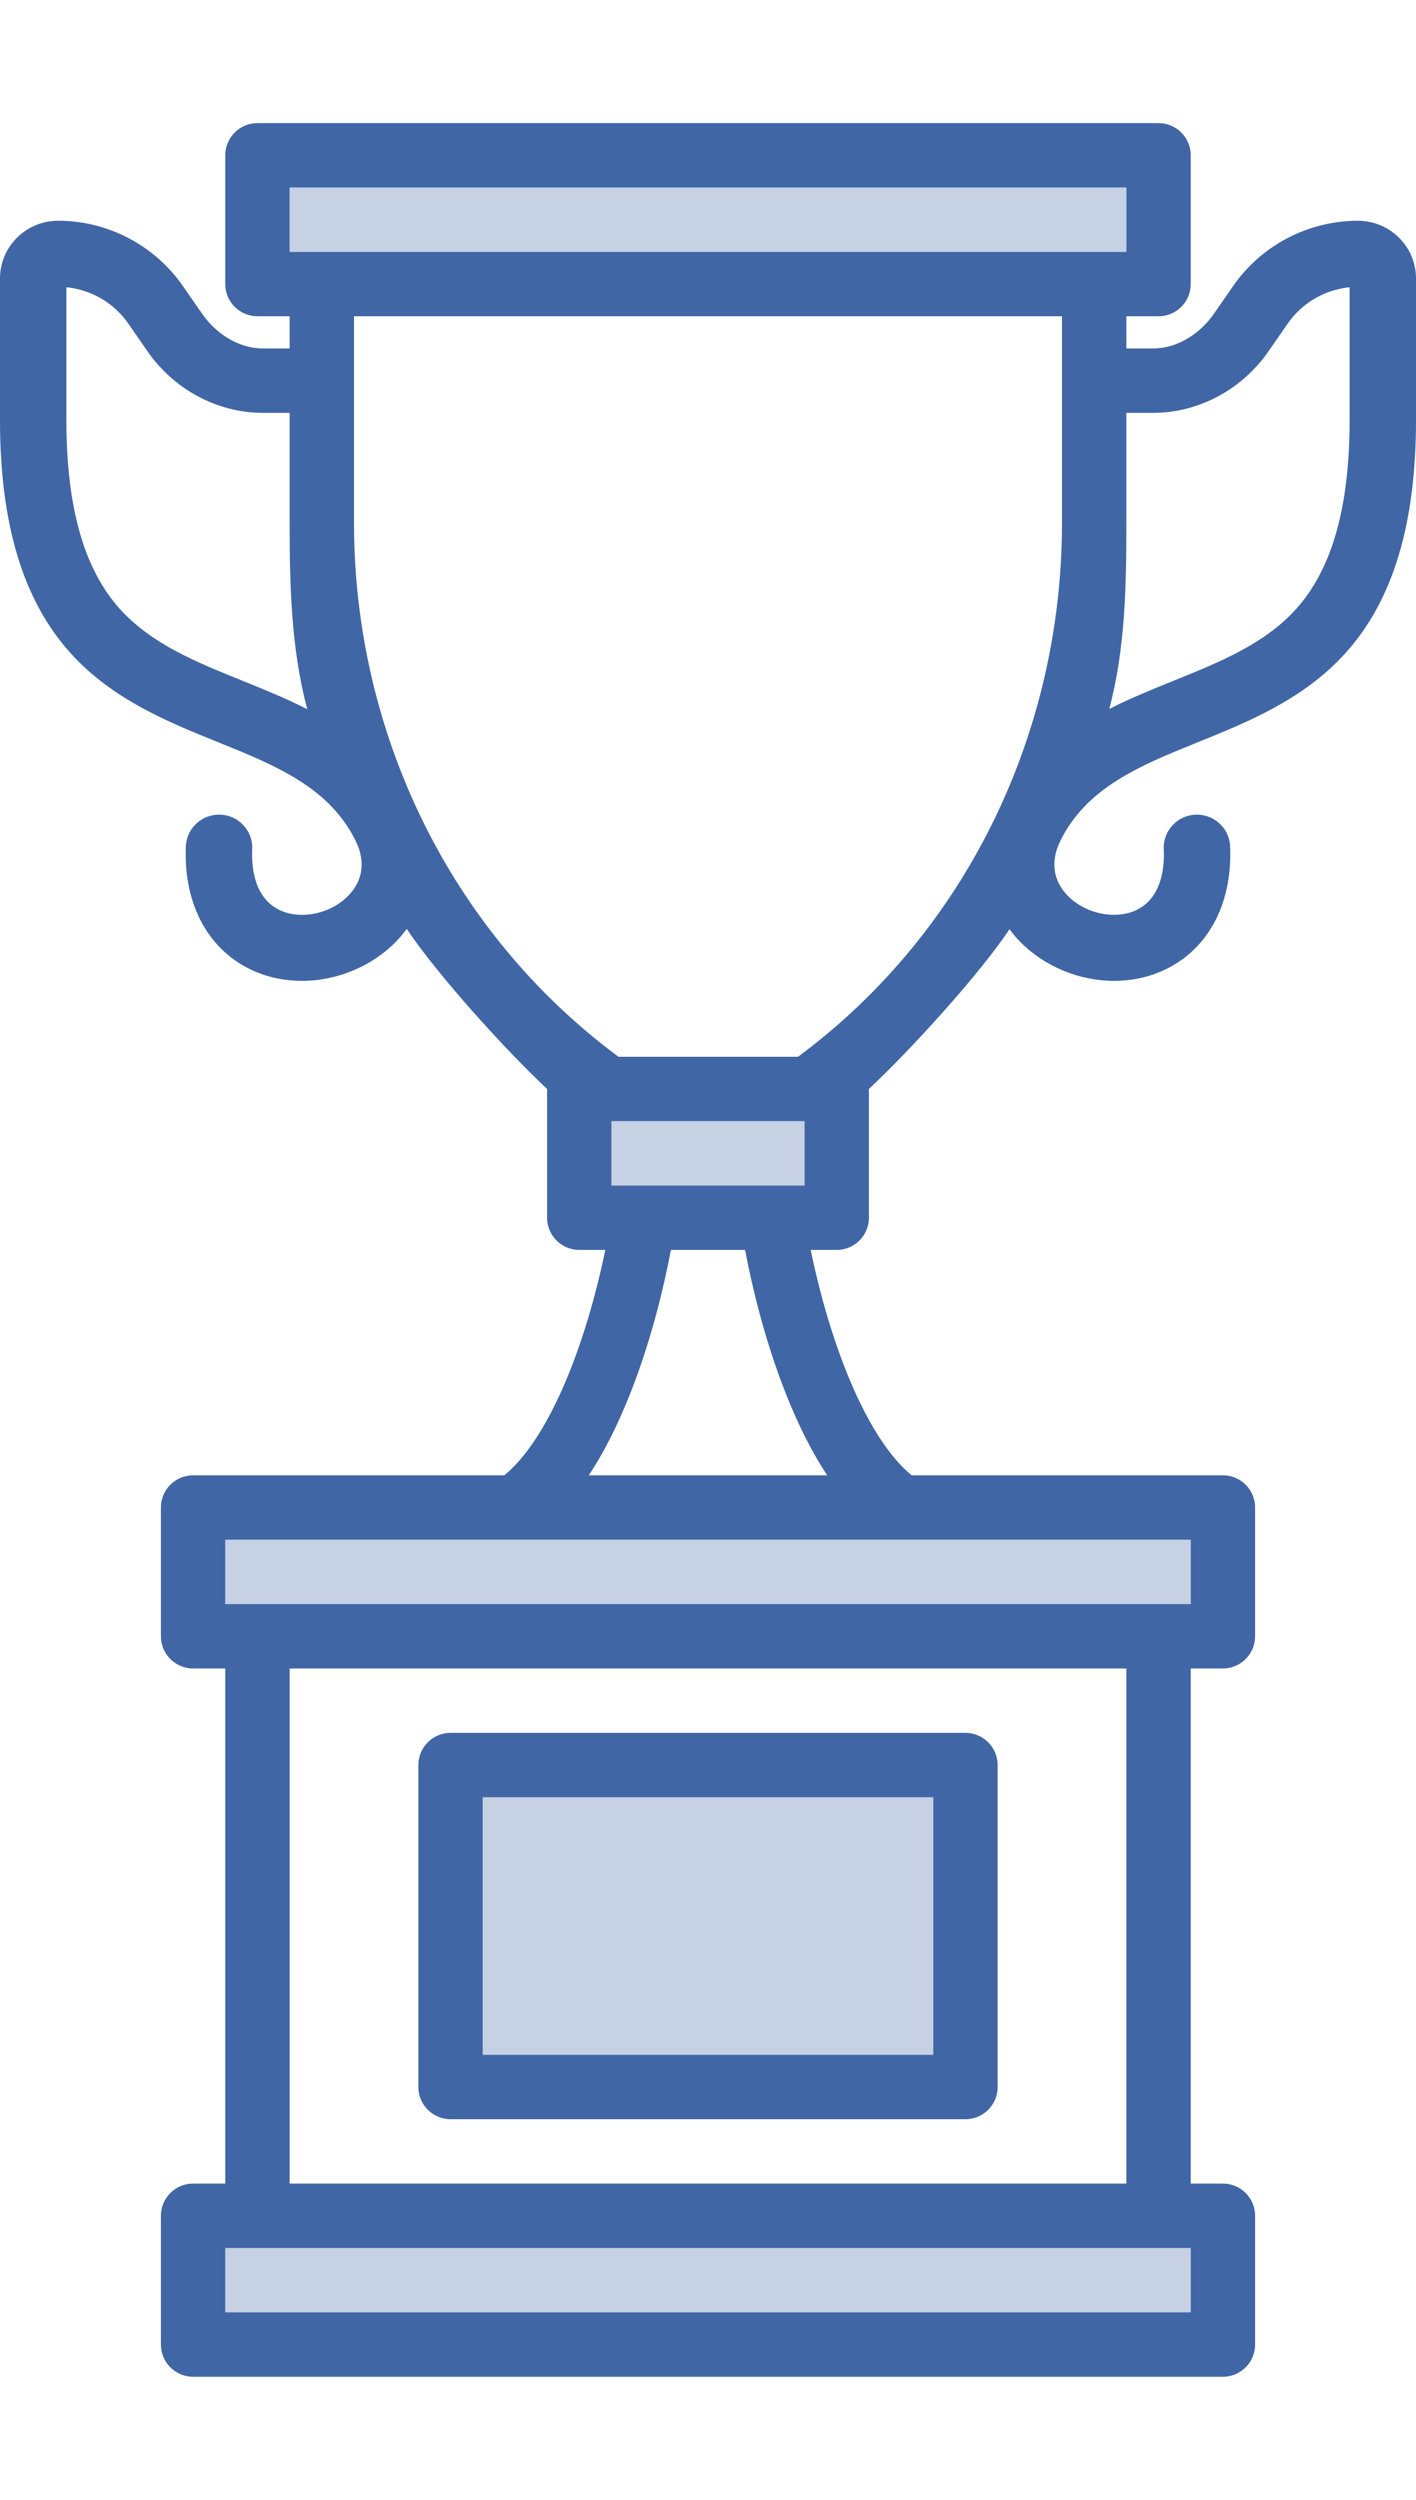 <svg width="34" height="60" viewBox="0 0 44 70" fill="none" xmlns="http://www.w3.org/2000/svg">
<path fill-rule="evenodd" clip-rule="evenodd" d="M13 51C13 50.448 13.448 50 14 50H30C30.552 50 31 50.448 31 51V61C31 61.552 30.552 62 30 62H14C13.448 62 13 61.552 13 61V51ZM15 52H29V60H15V52Z" fill="#4066A5"/>
<path fill-rule="evenodd" clip-rule="evenodd" d="M8 0C7.448 0 7 0.448 7 1V5C7 5.552 7.448 6 8 6H9V7H8.166C7.412 7 6.707 6.537 6.279 5.92L5.685 5.064C4.806 3.796 3.357 3.037 1.815 3.033H1.801C1.329 3.033 0.866 3.223 0.53 3.557C0.188 3.897 0 4.348 0 4.828V9.22C0 12.458 0.717 14.827 2.191 16.462C3.489 17.902 5.231 18.605 6.768 19.226C8.553 19.947 10.239 20.628 11.057 22.305C11.359 22.924 11.28 23.52 10.835 23.985C10.471 24.365 9.928 24.592 9.383 24.592C9.151 24.592 8.937 24.55 8.745 24.469C7.895 24.108 7.811 23.113 7.837 22.552C7.863 21.986 7.423 21.506 6.854 21.48C6.281 21.457 5.803 21.892 5.776 22.458C5.692 24.288 6.499 25.745 7.935 26.356C8.384 26.547 8.871 26.643 9.383 26.643C10.482 26.643 11.583 26.179 12.328 25.401C12.441 25.282 12.544 25.157 12.638 25.028C13.602 26.469 15.72 28.803 17 30V34C17 34.552 17.448 35 18 35H18.809C18.602 36.012 18.281 37.243 17.838 38.424C17.244 40.013 16.499 41.322 15.671 42H6C5.448 42 5 42.448 5 43V47C5 47.552 5.448 48 6 48H7V64H6C5.448 64 5 64.448 5 65V69C5 69.552 5.448 70 6 70H38C38.552 70 39 69.552 39 69V65C39 64.448 38.552 64 38 64H37V48H38C38.552 48 39 47.552 39 47V43C39 42.448 38.552 42 38 42H28.329C27.5 41.322 26.756 40.013 26.162 38.424C25.719 37.243 25.398 36.012 25.191 35H26C26.552 35 27 34.552 27 34V30C28.277 28.806 30.408 26.475 31.37 25.038C31.462 25.163 31.561 25.285 31.672 25.4C32.417 26.178 33.518 26.643 34.617 26.643C35.129 26.643 35.616 26.546 36.065 26.355C37.501 25.745 38.308 24.288 38.223 22.457C38.197 21.892 37.715 21.457 37.146 21.48C36.577 21.506 36.137 21.986 36.163 22.552C36.189 23.112 36.105 24.107 35.255 24.469C35.063 24.55 34.849 24.591 34.617 24.591C34.072 24.591 33.529 24.365 33.165 23.985C32.72 23.52 32.641 22.924 32.943 22.305C33.761 20.628 35.447 19.947 37.233 19.226C38.769 18.605 40.51 17.902 41.809 16.461C43.283 14.827 44 12.458 44 9.22V4.828C44 4.348 43.812 3.896 43.47 3.557C43.131 3.22 42.667 3.032 42.191 3.033C40.643 3.037 39.194 3.796 38.315 5.064L37.721 5.92C37.294 6.538 36.588 7 35.834 7H35V6H36C36.552 6 37 5.552 37 5V1C37 0.448 36.552 0 36 0H8ZM33 6H11V12.418C11 18.924 13.976 25.114 19.217 29H24.798C30.04 25.114 33 18.924 33 12.418V6ZM35 2H9V4H35V2ZM16.016 44C16.006 44 15.996 44 15.986 44H7V46H37V44H16.016ZM25.705 42C25.118 41.116 24.653 40.099 24.289 39.126C23.745 37.675 23.372 36.171 23.153 35H20.847C20.628 36.171 20.255 37.675 19.712 39.126C19.347 40.099 18.882 41.116 18.295 42H25.705ZM25 33V31H19V33H19.983C19.994 33 20.004 33 20.014 33H25ZM9 48H35V64H9V48ZM37 66H7V68H37V66ZM3.726 15.092C4.707 16.179 6.085 16.736 7.544 17.325C8.199 17.59 8.884 17.866 9.548 18.205C9.049 16.333 9 14.389 9 12.418V9H8.166C6.734 9 5.393 8.258 4.581 7.085L3.987 6.228C3.541 5.585 2.835 5.175 2.063 5.098V9.22C2.063 11.93 2.607 13.85 3.726 15.092ZM36.457 17.325C37.916 16.736 39.293 16.179 40.274 15.092C41.393 13.85 41.937 11.93 41.937 9.22V5.098C41.162 5.176 40.458 5.587 40.013 6.228L39.419 7.085C38.607 8.258 37.266 9 35.834 9H35V12.418C35 14.386 34.966 16.327 34.469 18.197C35.129 17.862 35.807 17.587 36.457 17.325Z" fill="#4066A5"/>
<rect opacity="0.3" x="15" y="52" width="14" height="8" fill="#4066A5"/>
<rect opacity="0.3" x="7" y="44" width="30" height="2" fill="#4066A5"/>
<rect opacity="0.3" x="9" y="2" width="26" height="2" fill="#4066A5"/>
<rect opacity="0.3" x="7" y="66" width="30" height="2" fill="#4066A5"/>
<rect opacity="0.3" x="19" y="31" width="6" height="2" fill="#4066A5"/>
</svg>
